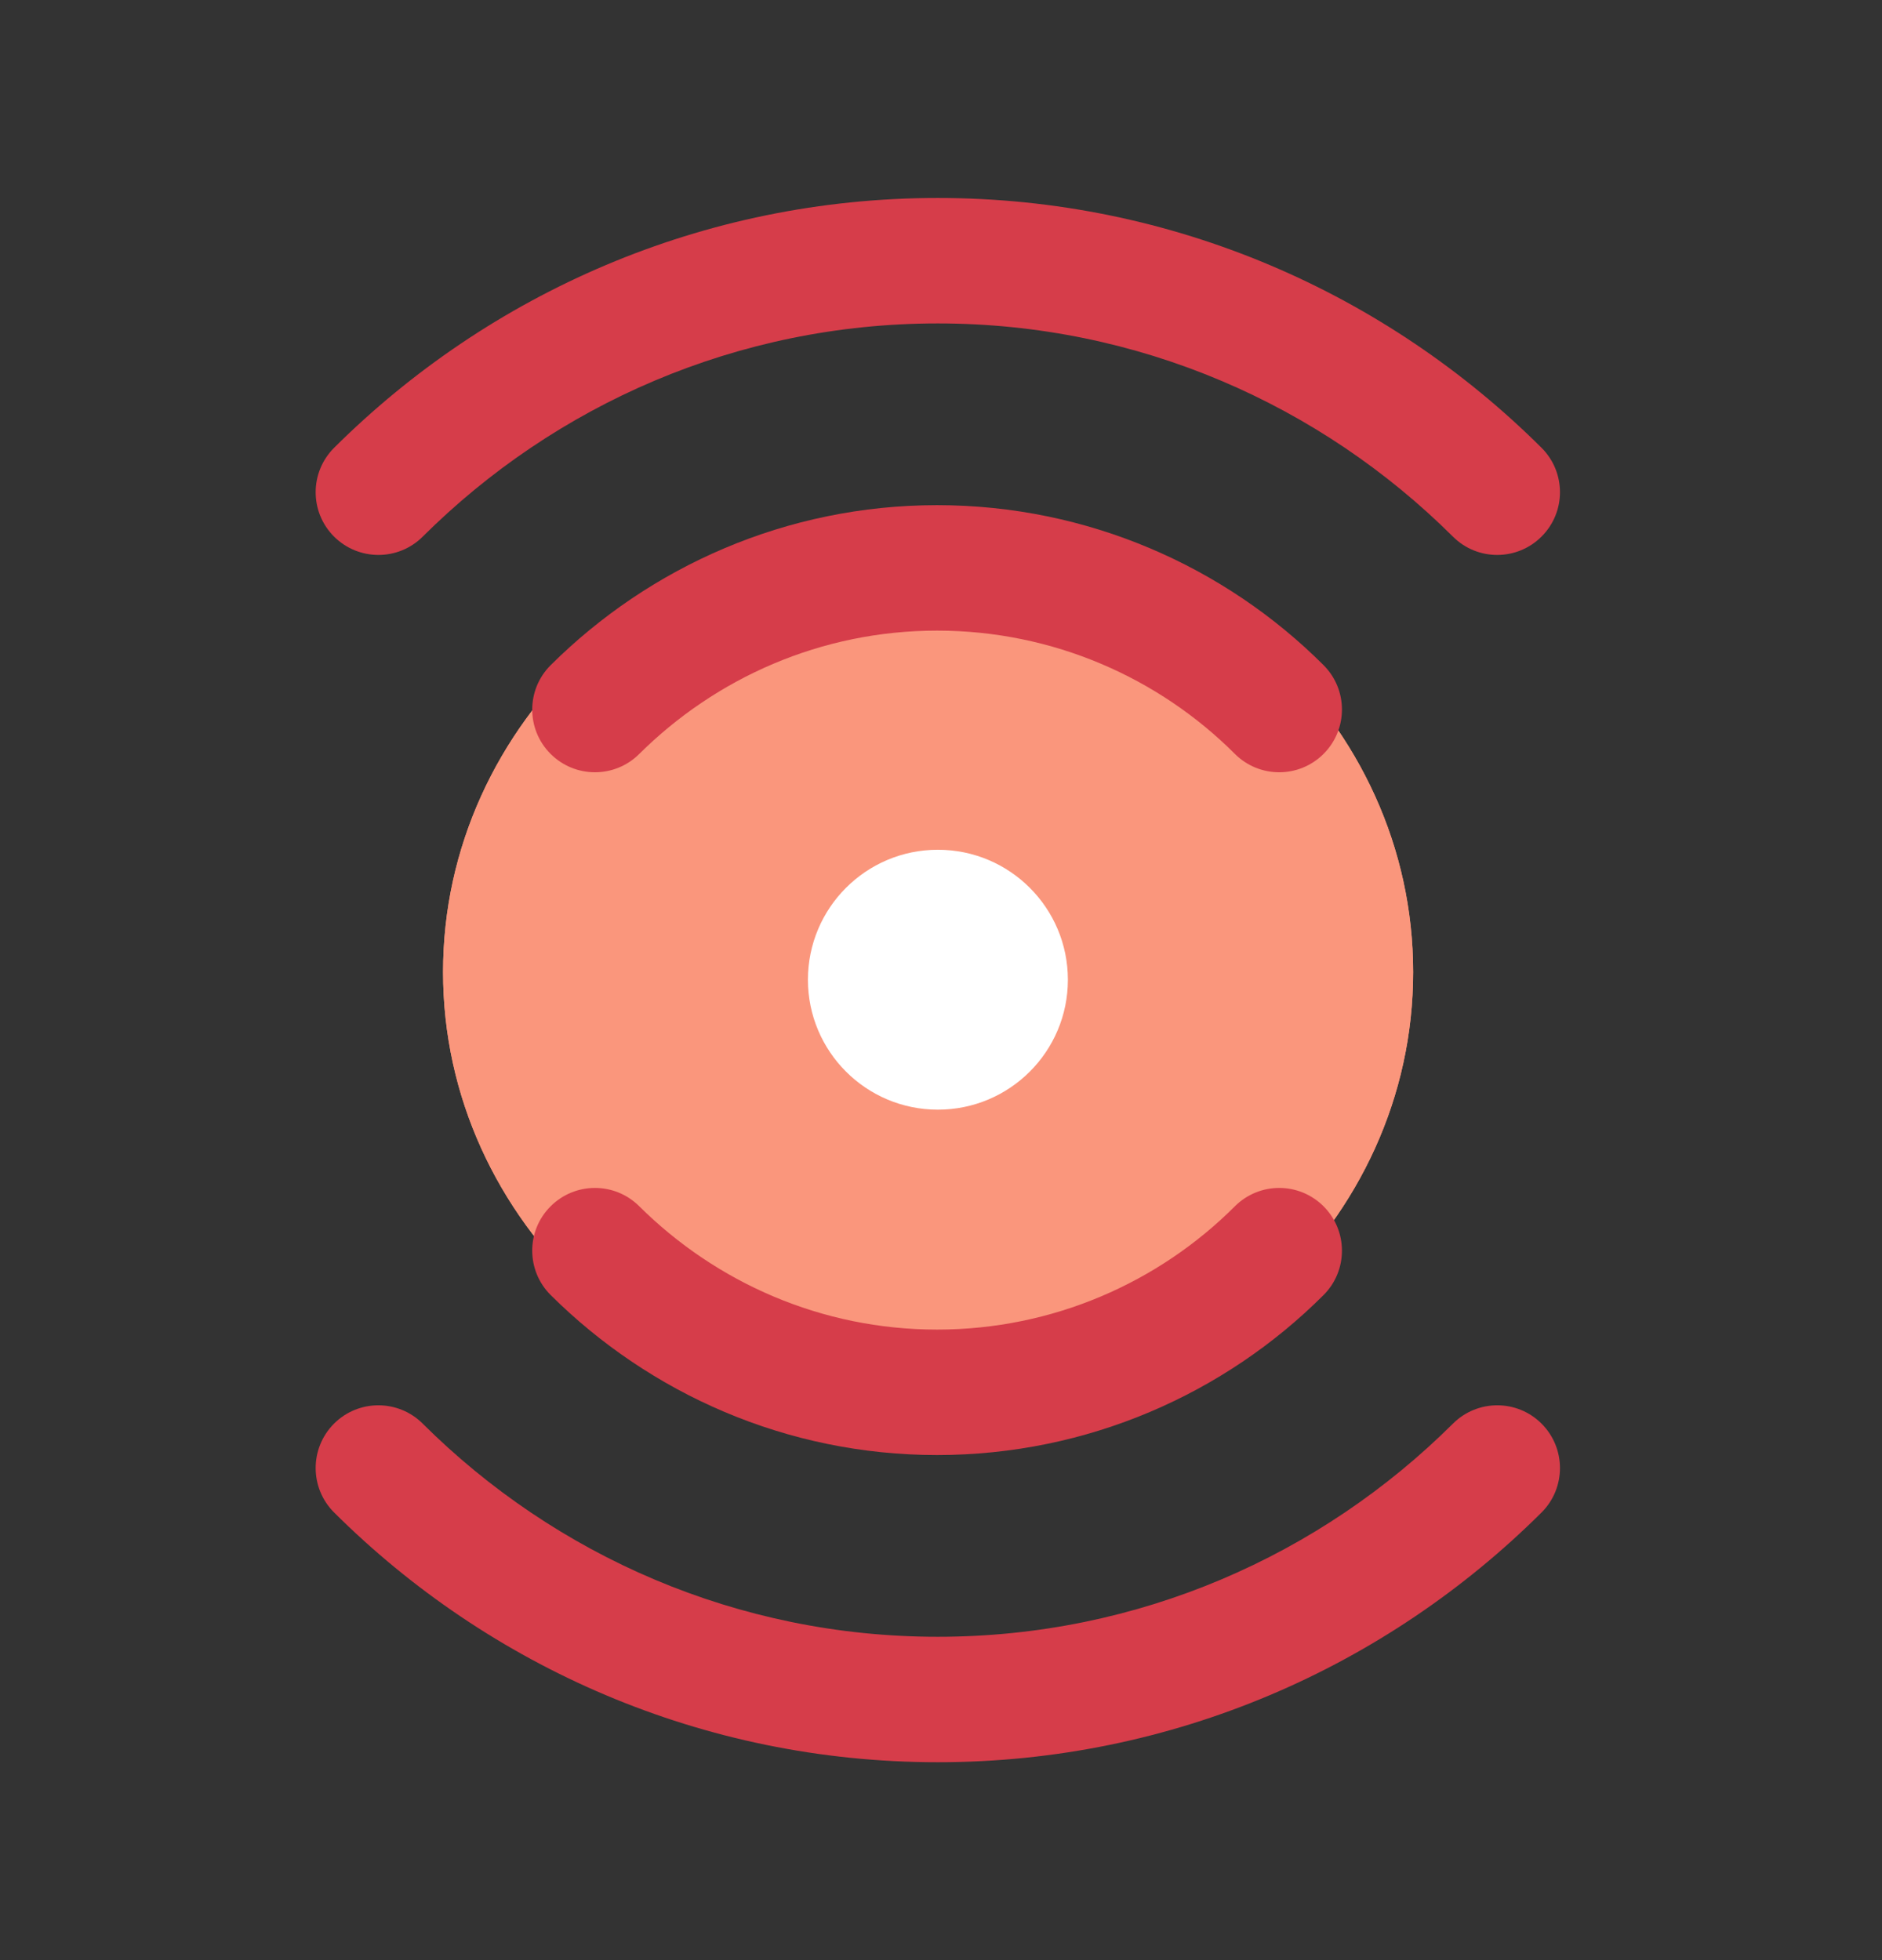 <svg width="24" height="25" viewBox="0 0 24 25" fill="none" xmlns="http://www.w3.org/2000/svg">
<rect x="0" y="0" width="24" height="25" fill="#333333" stroke="none"/>
<g style="mix-blend-mode:multiply">
<path d="M11.836 18.171C15.252 18.171 18.021 15.587 18.021 12.398C18.021 9.21 15.252 6.625 11.836 6.625C8.42 6.625 5.65 9.21 5.65 12.398C5.65 15.587 8.42 18.171 11.836 18.171Z" fill="#FA967C"/>
<path d="M11.836 18.171C15.252 18.171 18.021 15.587 18.021 12.398C18.021 9.21 15.252 6.625 11.836 6.625C8.42 6.625 5.65 9.21 5.65 12.398C5.65 15.587 8.42 18.171 11.836 18.171Z" fill="#FA967C"/>
<path fill-rule="evenodd" clip-rule="evenodd" d="M4.261 5.711C6.235 3.746 8.959 2.525 11.959 2.525C14.96 2.525 17.684 3.746 19.658 5.711C19.971 6.023 19.972 6.529 19.66 6.842C19.349 7.155 18.842 7.157 18.529 6.845C16.841 5.165 14.518 4.125 11.959 4.125C9.401 4.125 7.078 5.165 5.39 6.845C5.077 7.157 4.57 7.155 4.258 6.842C3.947 6.529 3.948 6.023 4.261 5.711Z" fill="#D63D4A"/>
<path fill-rule="evenodd" clip-rule="evenodd" d="M11.95 8.043C10.473 8.043 9.13 8.645 8.151 9.617C7.837 9.929 7.331 9.927 7.019 9.613C6.708 9.3 6.71 8.793 7.024 8.482C8.287 7.227 10.029 6.443 11.95 6.443C13.869 6.443 15.621 7.226 16.879 8.484C17.191 8.796 17.191 9.303 16.879 9.615C16.566 9.928 16.06 9.928 15.747 9.615C14.778 8.646 13.429 8.043 11.95 8.043Z" fill="#D63D4A"/>
<path fill-rule="evenodd" clip-rule="evenodd" d="M4.258 18.159C4.57 17.846 5.077 17.845 5.39 18.157C7.078 19.837 9.401 20.876 11.959 20.876C14.518 20.876 16.841 19.837 18.529 18.157C18.842 17.845 19.349 17.846 19.66 18.159C19.972 18.473 19.971 18.979 19.658 19.291C17.684 21.256 14.96 22.476 11.959 22.476C8.959 22.476 6.235 21.256 4.261 19.291C3.948 18.979 3.947 18.473 4.258 18.159Z" fill="#D63D4A"/>
<path fill-rule="evenodd" clip-rule="evenodd" d="M7.019 15.388C7.331 15.074 7.837 15.072 8.151 15.384C9.13 16.356 10.473 16.958 11.95 16.958C13.429 16.958 14.778 16.355 15.747 15.386C16.06 15.073 16.566 15.073 16.879 15.386C17.191 15.698 17.191 16.205 16.879 16.517C15.621 17.775 13.869 18.558 11.95 18.558C10.029 18.558 8.287 17.773 7.024 16.519C6.71 16.208 6.708 15.701 7.019 15.388Z" fill="#D63D4A"/>
<path d="M11.96 14.153C12.876 14.153 13.618 13.411 13.618 12.496C13.618 11.58 12.876 10.838 11.96 10.838C11.045 10.838 10.303 11.58 10.303 12.496C10.303 13.411 11.045 14.153 11.96 14.153Z" fill="white"/>
</g>
</svg>
